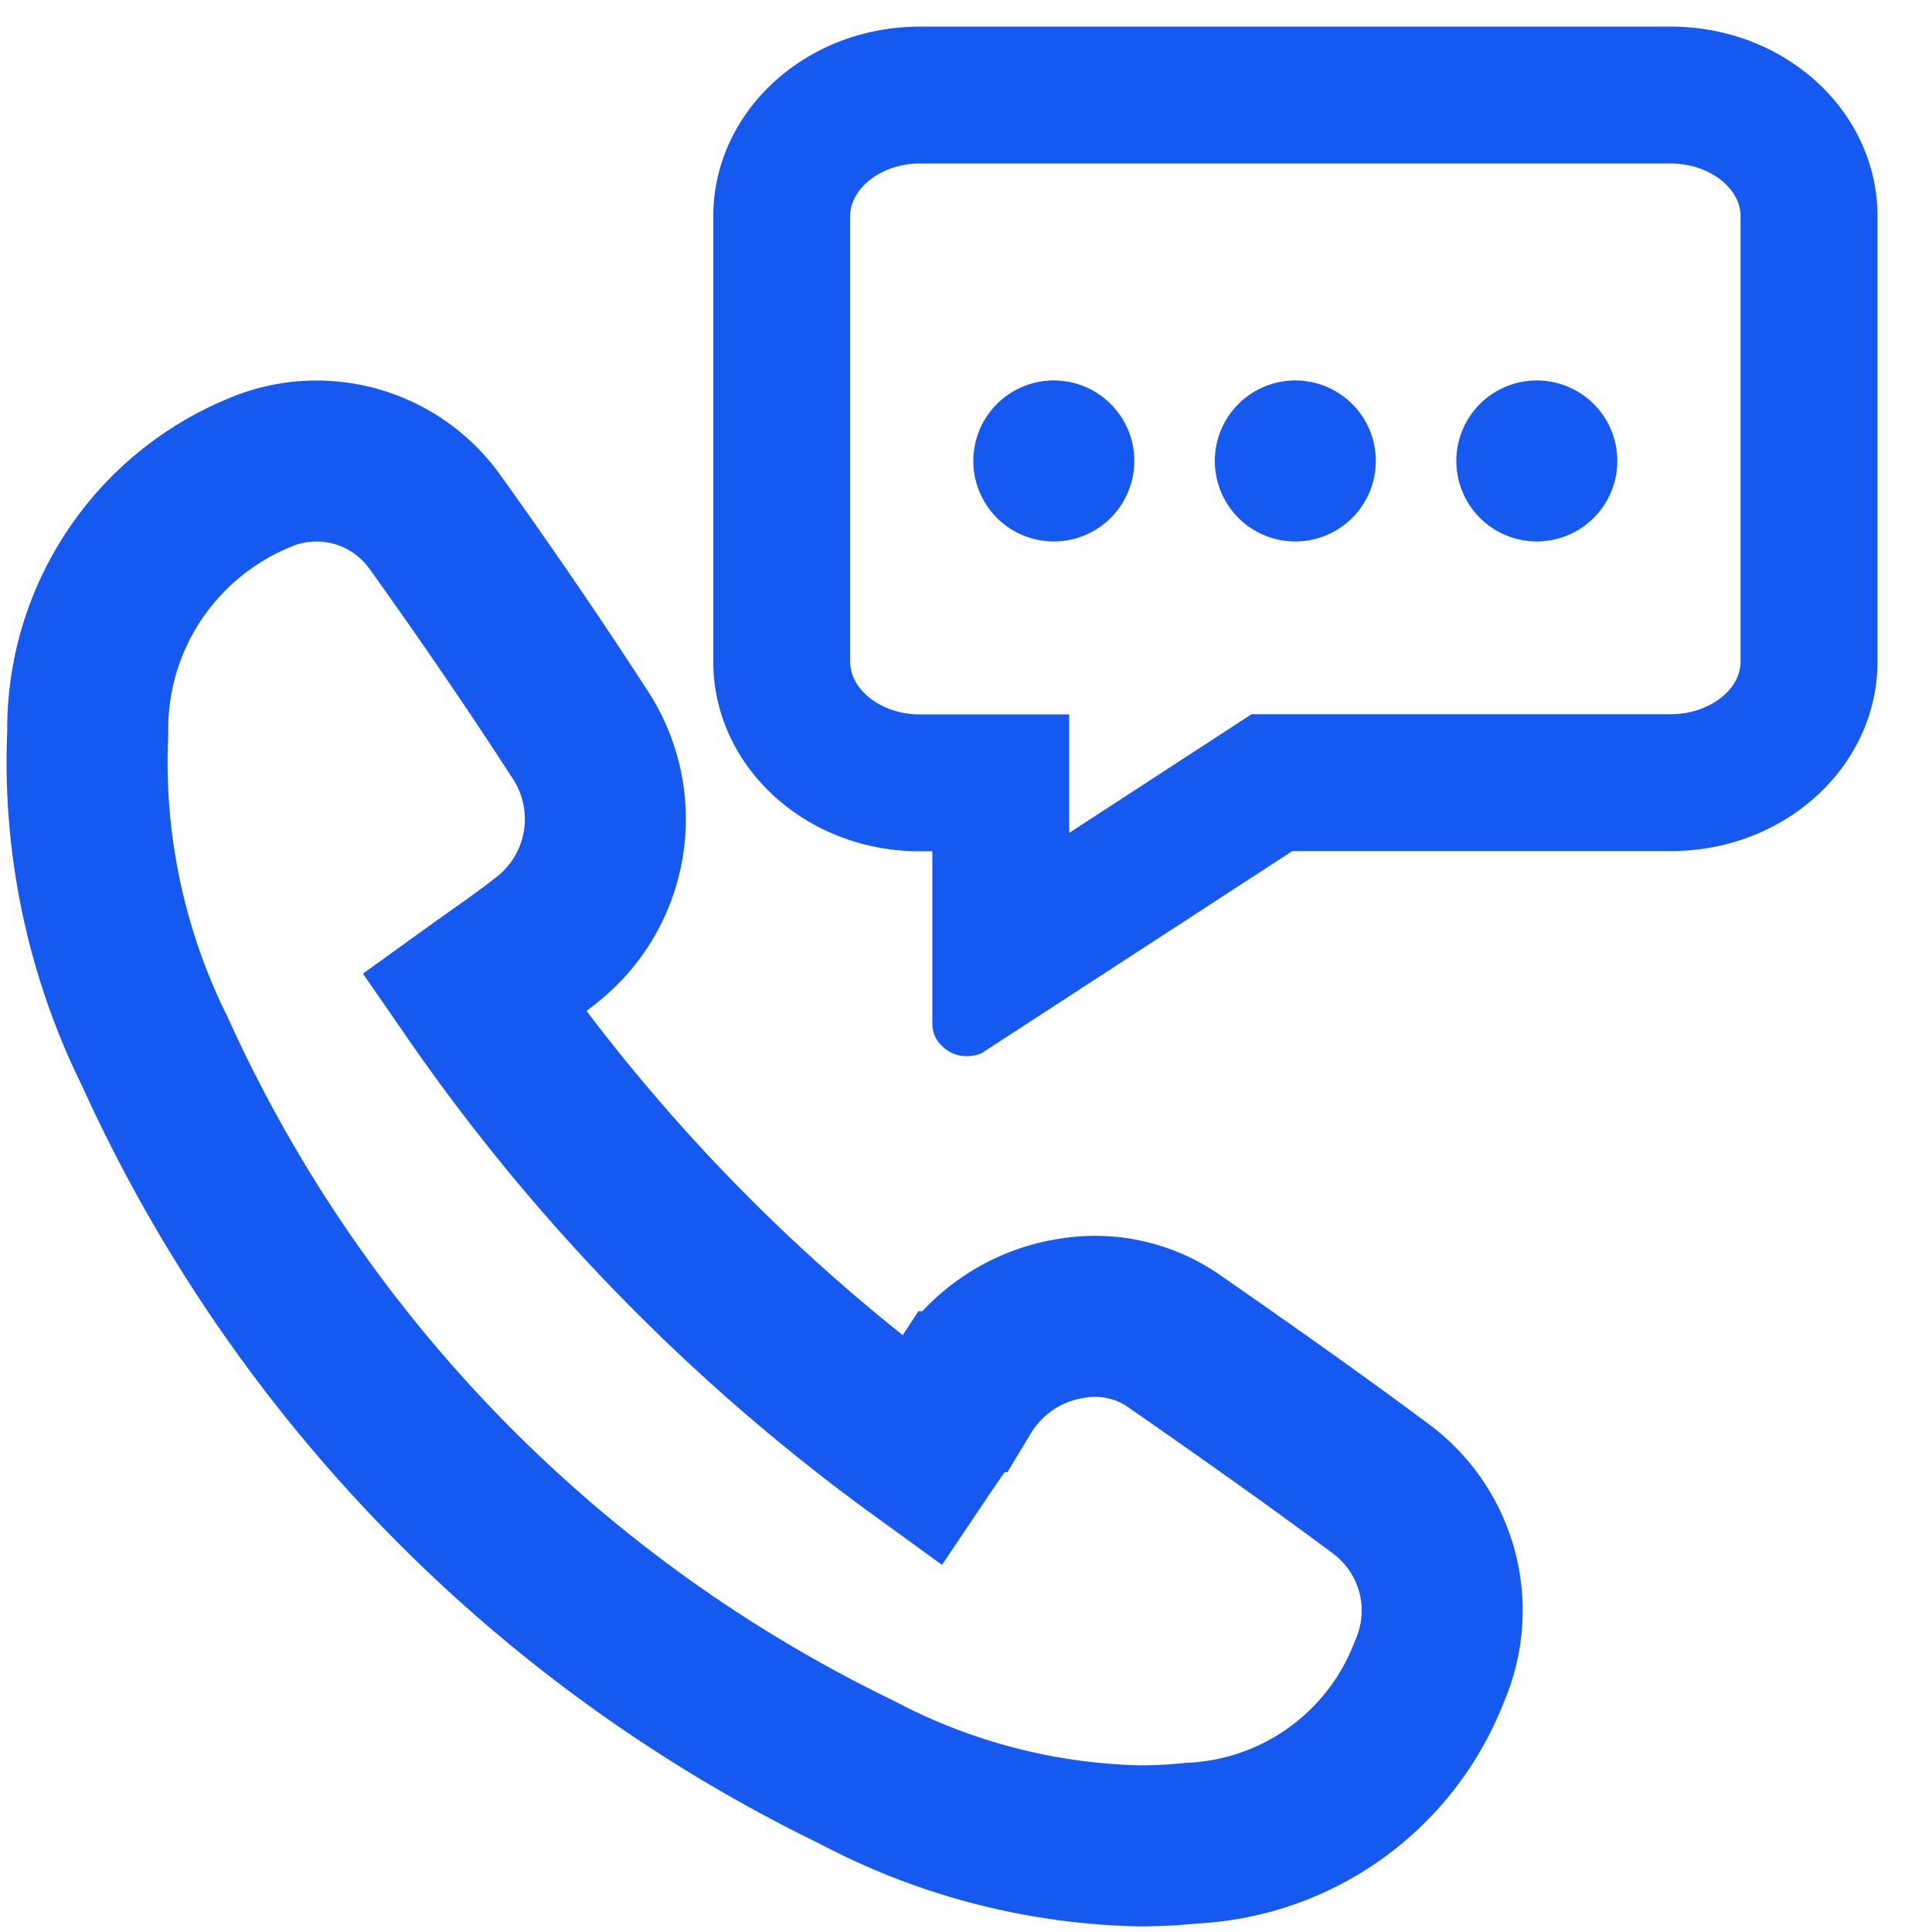 <svg xmlns="http://www.w3.org/2000/svg" width="24" height="24" viewBox="0 0 24 24">
    <defs>
        <clipPath id="7m4e797c3a">
            <path data-name="사각형 40205" style="fill:none" d="M0 0h24v24H0z"/>
        </clipPath>
    </defs>
    <path style="opacity:.2;fill:none" d="M0 0h23.666v24H0z"/>
    <g data-name="그룹 74062">
        <g data-name="마스크 그룹 74061" style="clip-path:url(#7m4e797c3a)">
            <path data-name="패스 13024" d="M10.559 22.893a18.367 18.367 0 0 1-8.717-8.953 8.1 8.1 0 0 1-.833-3.96 3.444 3.444 0 0 1 2.124-3.225 1.807 1.807 0 0 1 2.194.615c.62.866 1.226 1.749 1.806 2.646a1.912 1.912 0 0 1-.452 2.562c-.275.216-.562.41-.873.634a23.615 23.615 0 0 0 5.561 5.688c.172-.256.342-.491.5-.733a1.933 1.933 0 0 1 1.36-.911 1.723 1.723 0 0 1 1.3.3c.851.592 1.7 1.189 2.528 1.806a1.883 1.883 0 0 1 .622 2.273 3.329 3.329 0 0 1-2.95 2.14 6.353 6.353 0 0 1-.653.034 7.871 7.871 0 0 1-3.517-.916z" transform="translate(.081 -.879)" style="stroke:#1559f0;stroke-width:2px;fill:none"/>
            <g data-name="패스 13025" style="fill:none">
                <path d="M13.043 12.587v-1.343h-.17a2.464 2.464 0 0 1-2.551-2.363V3.364A2.465 2.465 0 0 1 12.873 1h9.358a2.465 2.465 0 0 1 2.553 2.364v5.515a2.465 2.465 0 0 1-2.553 2.363h-4.716l-3.861 2.512a.486.486 0 0 1-.181.036.427.427 0 0 1-.3-.117.375.375 0 0 1-.129-.279z" style="stroke:none" transform="translate(-1.462 -.669)"/>
                <path d="m14.743 11.016 2.267-1.475h5.216c.467-.003.86-.303.858-.656V3.358c.002-.354-.39-.654-.858-.658H12.88c-.466.004-.858.304-.857.658v5.529c-.001.353.39.653.857.657h1.864v1.472m-1.27 2.773a.427.427 0 0 1-.3-.117.375.375 0 0 1-.13-.28v-2.148h-.17c-1.414-.007-2.556-1.064-2.551-2.363V3.364c-.005-1.3 1.137-2.357 2.551-2.364h9.359c1.416.007 2.557 1.064 2.552 2.364v5.515c.005 1.298-1.136 2.355-2.552 2.362h-4.717l-3.862 2.512a.486.486 0 0 1-.18.036z" style="fill:#1559f0;stroke:none" transform="translate(-1.462 -.669)"/>
            </g>
            <path data-name="패스 13026" d="M12.322 5.01a1 1 0 1 0 1-1.01 1 1 0 0 0-1 1.01" transform="translate(-.231 .726)" style="fill:#1559f0"/>
            <path data-name="패스 13027" d="M15.322 5.01a1 1 0 1 0 1-1.01 1 1 0 0 0-1 1.01" transform="translate(-.231 .726)" style="fill:#1559f0"/>
            <path data-name="패스 13028" d="M18.322 5.01a1 1 0 1 0 1-1.01 1 1 0 0 0-1 1.01" transform="translate(-.231 .726)" style="fill:#1559f0"/>
        </g>
    </g>
</svg>
